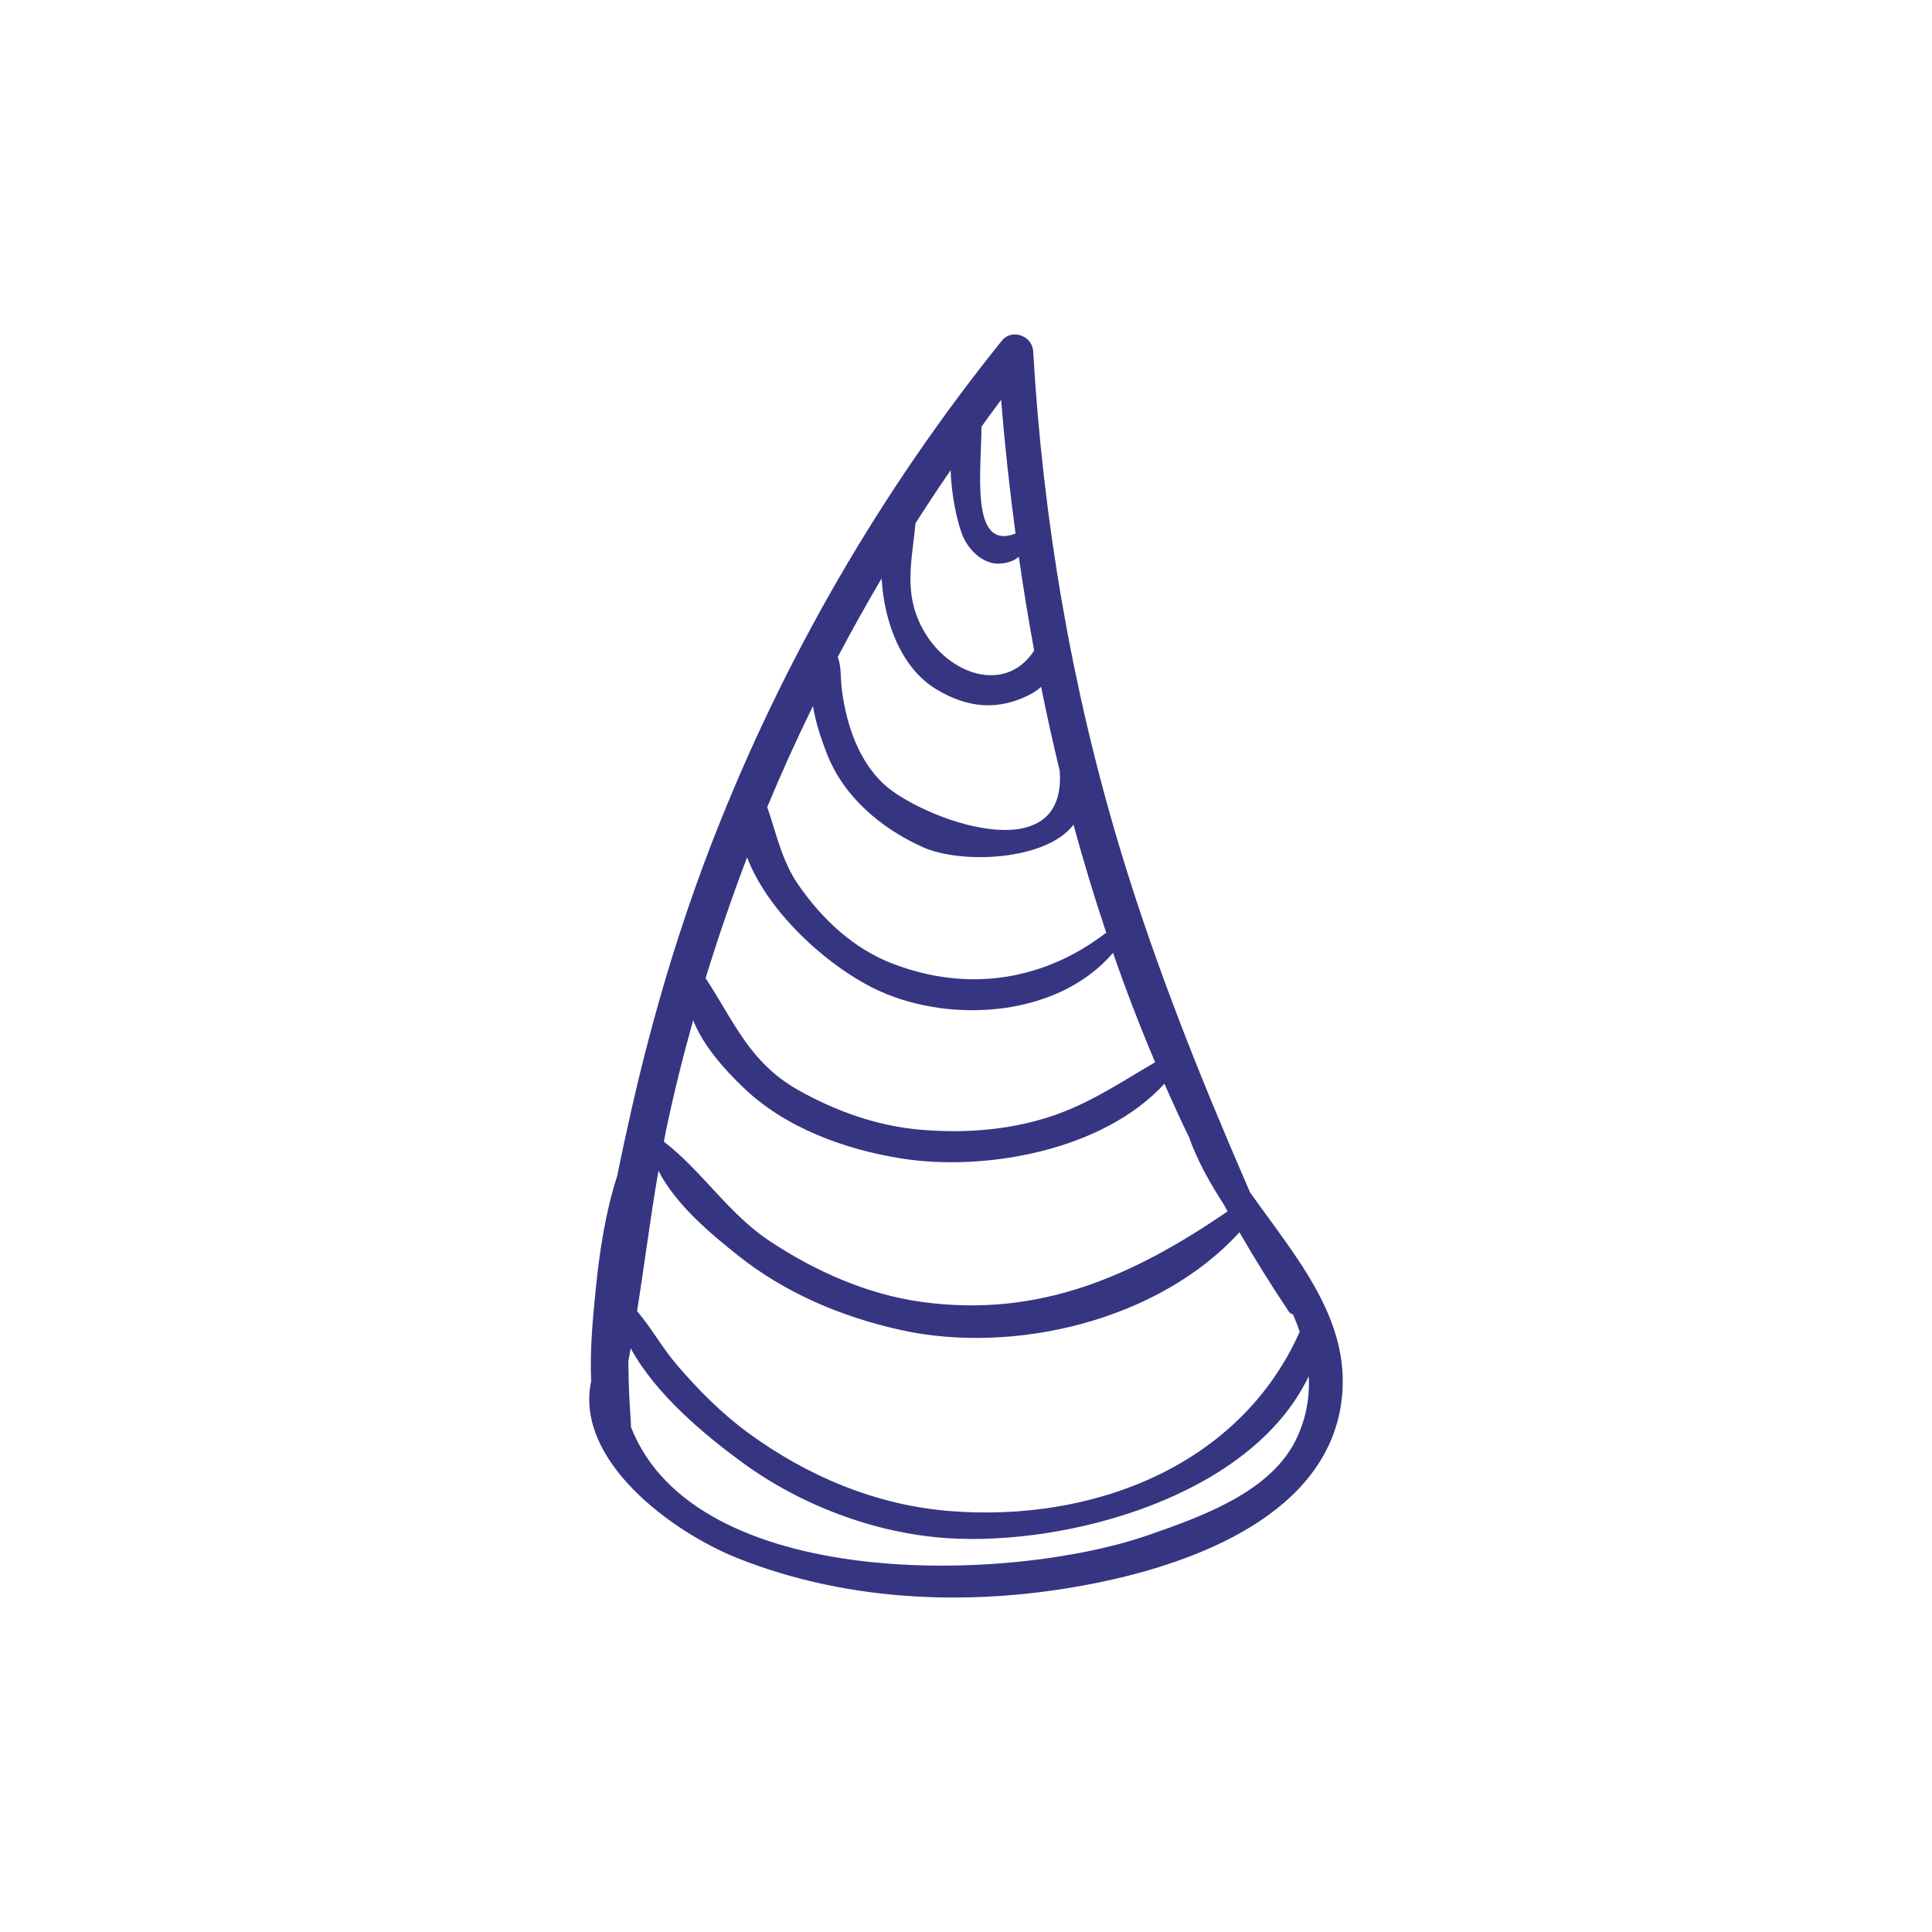 <?xml version="1.0" encoding="utf-8"?>
<!-- Generator: Adobe Illustrator 16.0.0, SVG Export Plug-In . SVG Version: 6.00 Build 0)  -->
<!DOCTYPE svg PUBLIC "-//W3C//DTD SVG 1.1//EN" "http://www.w3.org/Graphics/SVG/1.1/DTD/svg11.dtd">
<svg version="1.1" id="Layer_1" xmlns="http://www.w3.org/2000/svg" xmlns:xlink="http://www.w3.org/1999/xlink" x="0px" y="0px"
	 width="350px" height="350px" viewBox="0 0 350 350" enable-background="new 0 0 350 350" xml:space="preserve">
<path fill="#353581" d="M187.167,63.602c-0.161-2.769-3.869-4.121-5.659-1.897c-21.91,27.208-39.448,57.461-52.168,89.994
	c-6.224,15.921-11.09,32.365-14.878,49.025c-0.902,3.98-1.795,8.062-2.619,12.196c-2.177,6.749-3.26,13.963-3.921,20.67
	c-0.447,4.531-1.101,10.674-0.827,16.61c-3.04,14.378,14.627,27.324,26.446,32.045c20.595,8.222,43.718,8.854,65.225,4.491
	c17.825-3.615,41.954-12.512,44.311-33.359c1.63-14.413-8.287-25.598-16.617-37.362c-8.849-20.354-17.127-40.934-23.545-62.226
	C194.089,124.497,188.934,94.125,187.167,63.602z M152.547,125.224c-0.356-2.595-0.062-4.3-0.782-6.195
	c2.533-4.813,5.186-9.566,7.952-14.25c0.451,8.179,3.696,16.313,9.856,20.056c5.704,3.466,11.348,4.006,17.252,0.854
	c0.659-0.352,1.242-0.787,1.779-1.262c1.026,5.093,2.155,10.169,3.379,15.226c1.316,18.586-25.125,8.616-31.835,2.425
	C155.509,137.795,153.369,131.285,152.547,125.224z M181.203,102.099c1.354-0.102,2.554-0.503,3.36-1.246
	c0.814,5.669,1.742,11.334,2.784,16.991c-5.507,8.63-17.602,3.885-21.36-6.497c-2.004-5.542-0.615-11.063-0.144-16.549
	c2.069-3.242,4.195-6.447,6.371-9.617c0.137,4.498,1.137,9.086,2.053,11.556C175.27,99.453,178.048,102.341,181.203,102.099z
	 M183.973,96.654c-8.345,3.268-6.153-11.711-6.179-19.342c1.188-1.63,2.347-3.277,3.564-4.885
	C182.014,80.47,182.887,88.559,183.973,96.654z M147.272,127.897c0.513,3.164,1.616,6.322,2.55,8.694
	c3.063,7.813,9.806,13.456,17.259,16.838c7.02,3.187,22.445,2.501,27.398-4.029c1.784,6.585,3.768,13.107,5.926,19.564
	c-11.25,8.649-24.928,10.857-38.578,5.66c-7.23-2.753-12.838-8.065-17.185-14.31c-3.024-4.347-3.994-9.363-5.652-14.102
	C141.557,140.02,144.33,133.918,147.272,127.897z M135.34,155.321c4.111,10.676,15.62,20.458,24.077,24.254
	c13.222,5.936,32.438,4.532,42.216-6.967c2.327,6.704,4.869,13.321,7.631,19.829c-5.774,3.348-11.133,7.001-17.586,9.356
	c-7.896,2.887-16.549,3.582-24.875,2.87c-7.852-0.669-15.331-3.329-22.159-7.167c-8.916-5.01-11.749-12.614-16.821-20.292
	C130.091,169.832,132.603,162.532,135.34,155.321z M125.572,184.832c1.849,4.669,5.681,8.905,9.115,12.205
	c7.595,7.302,18.407,11.213,28.621,12.832c15.122,2.401,36.55-1.415,47.637-13.543c1.433,3.258,2.906,6.492,4.456,9.688
	c1.506,4.239,3.754,8.24,6.271,12.147c0.24,0.429,0.487,0.854,0.726,1.283c-16.959,11.631-34.135,19.387-55.556,16.393
	c-9.839-1.377-19.236-5.584-27.46-11.041c-7.418-4.924-12.26-12.726-19.117-17.981c0.131-0.668,0.25-1.341,0.39-2.005
	C122.061,198.096,123.716,191.436,125.572,184.832z M234.611,261.137c-4.758,9.339-17.357,13.757-26.533,16.946
	c-25.37,8.828-82.118,10.236-93.766-19.54c-0.04-1.41-0.161-2.854-0.248-4.373c-0.146-2.53-0.214-5.051-0.237-7.573
	c0.154-0.779,0.286-1.562,0.43-2.343c4.533,8.366,13.527,15.787,20.159,20.645c10.612,7.773,24.018,12.875,37.162,13.75
	c21.576,1.435,55.027-7.422,65.512-29.333C237.299,253.262,236.592,257.249,234.611,261.137z M235.459,241.247
	c-10.841,24.392-37.576,34.61-63.553,32.483c-13.29-1.09-25.698-6.338-36.379-14.163c-4.785-3.505-9.042-7.797-12.89-12.285
	c-2.657-3.1-4.614-6.696-7.224-9.756c1.341-8.459,2.409-16.984,3.869-25.428c3.172,6.155,9.363,11.323,14.409,15.34
	c8.578,6.829,18.839,11.15,29.478,13.501c20.515,4.534,46.776-1.686,61.366-17.7c2.834,4.904,5.82,9.71,8.976,14.4
	c0.185,0.274,0.445,0.417,0.719,0.461C234.687,239.138,235.096,240.188,235.459,241.247z"/>
</svg>

